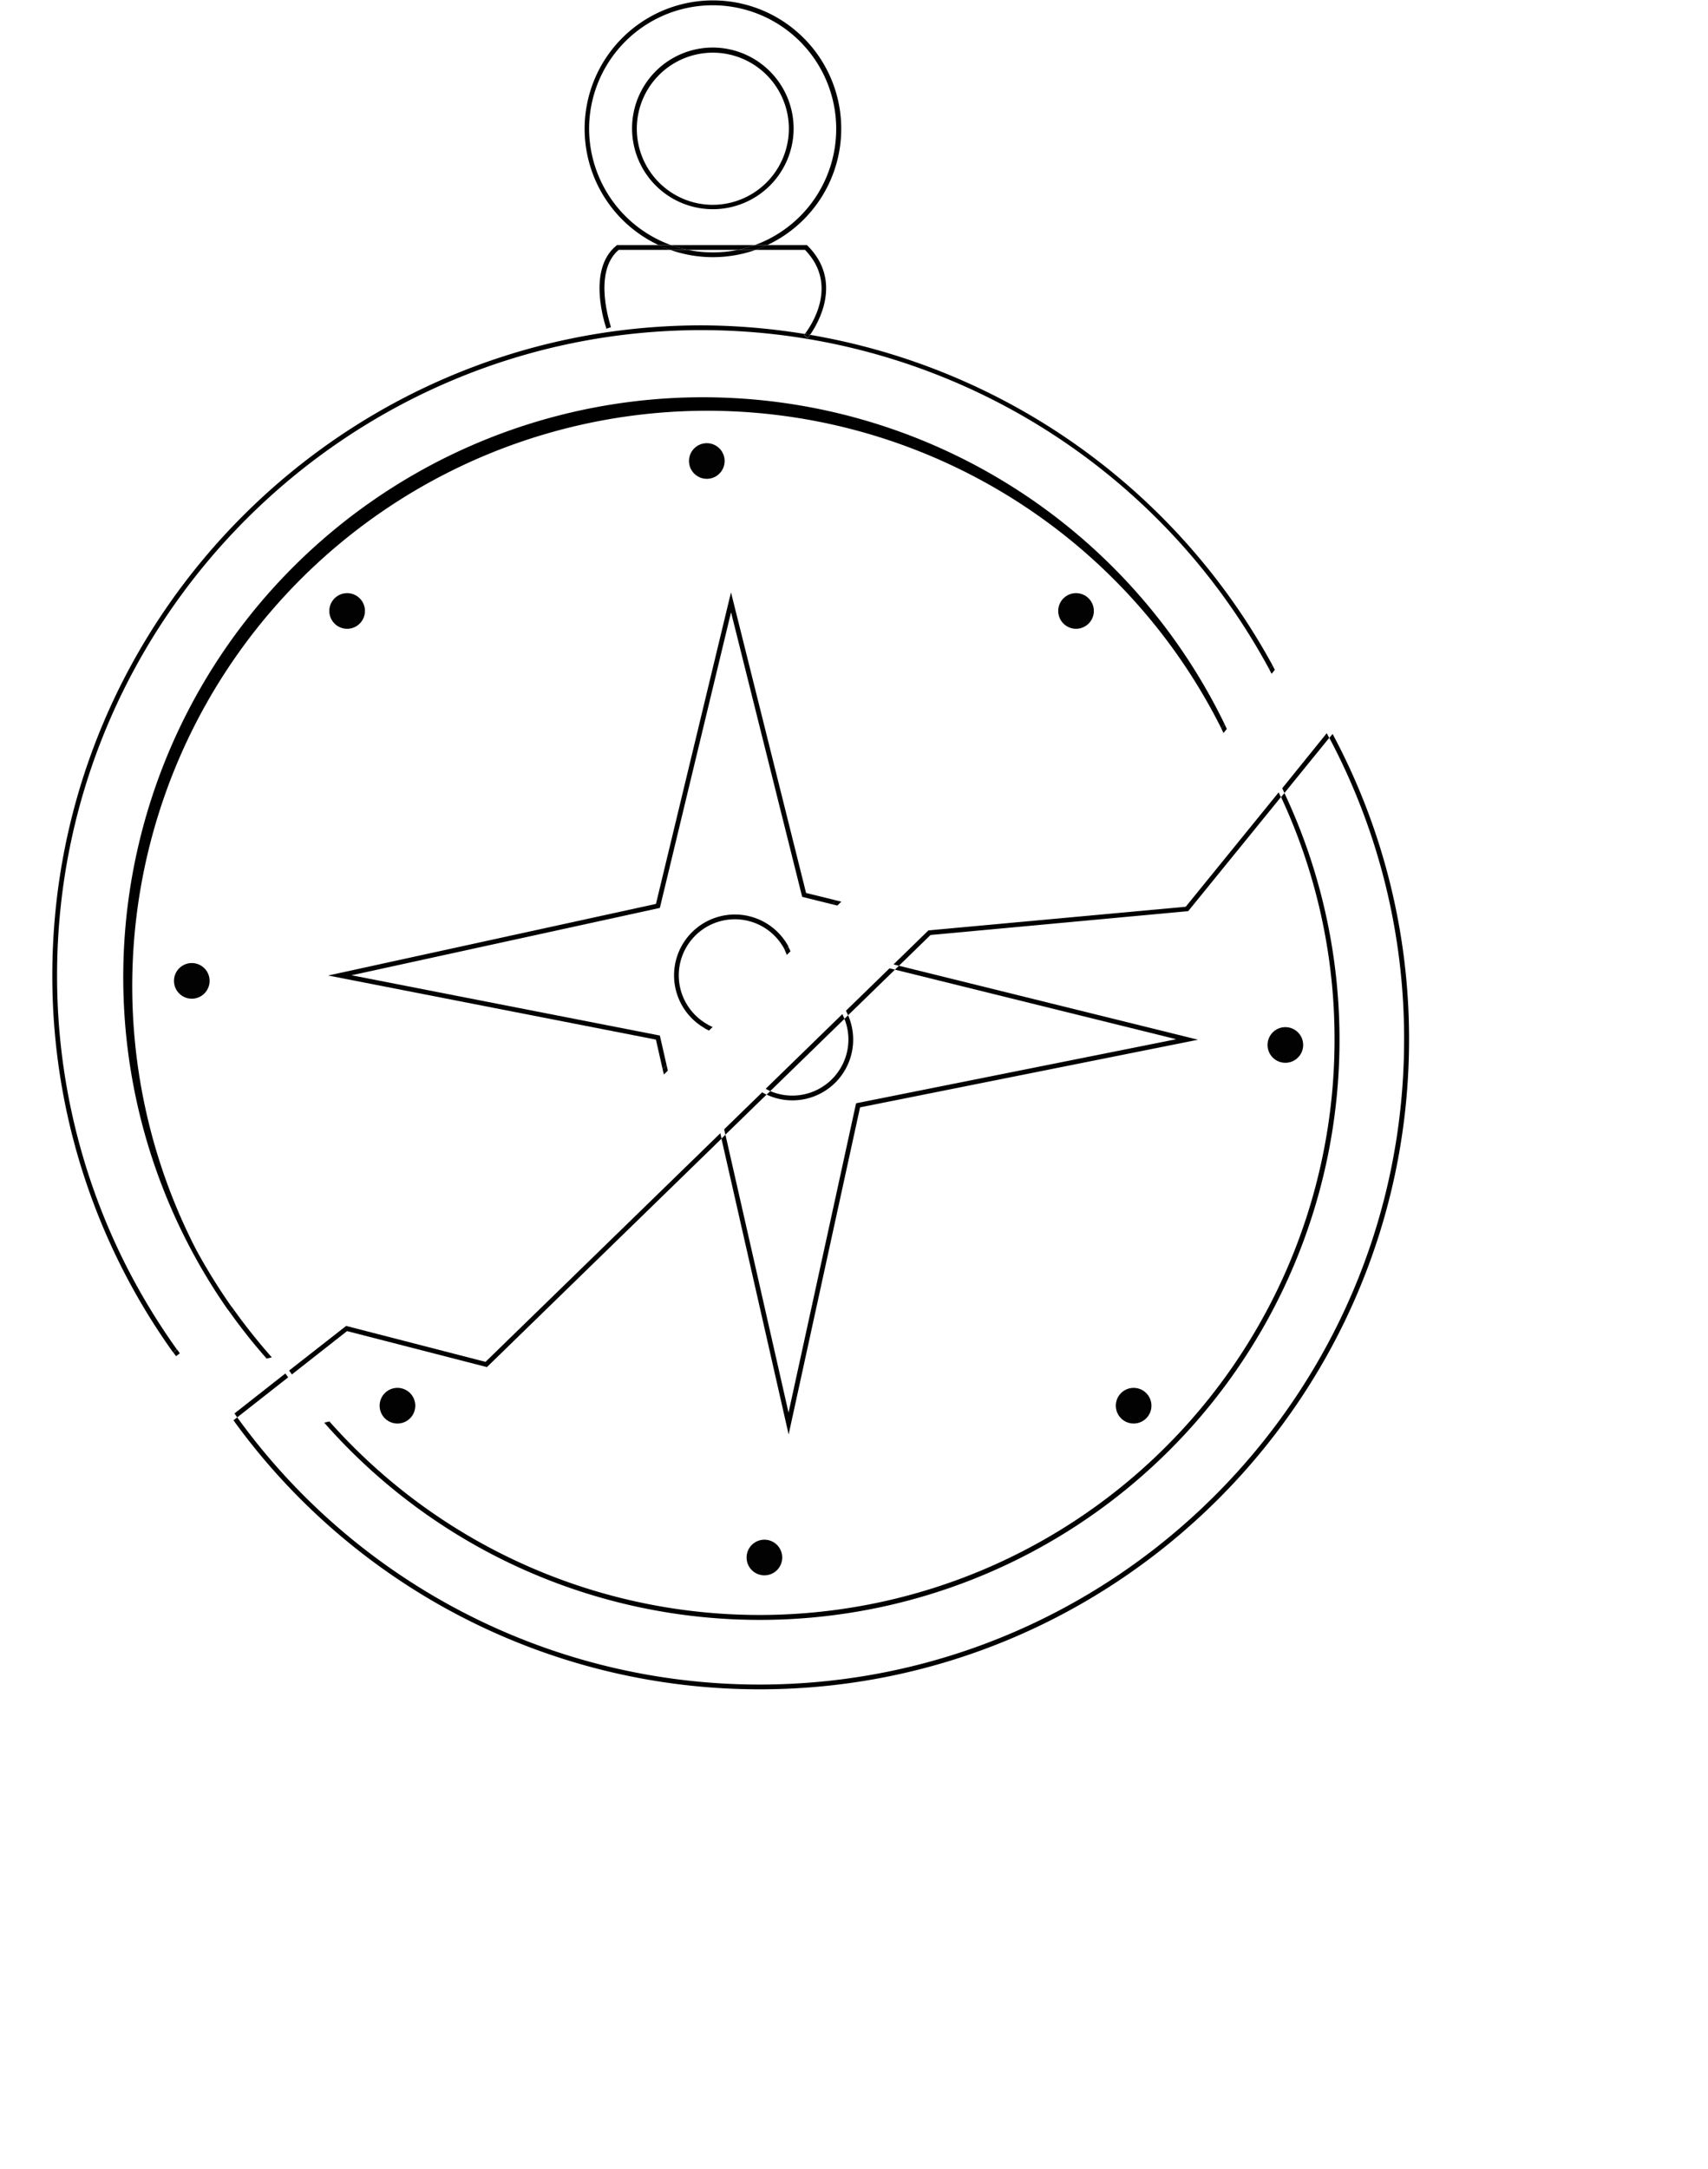 <svg xmlns="http://www.w3.org/2000/svg" viewBox="0 0 359.43 456.15"><defs><style>.cls-1{fill:none;}.cls-2{fill:#020202;}</style></defs><title>compass broken</title><g id="Layer_7" data-name="Layer 7"><path class="cls-1" d="M160.84,362.39c74.81,0,135.68-60.86,135.68-135.67a134.84,134.84,0,0,0-15.77-63.43l-9.42,11.59A122,122,0,0,1,69.27,307.31a120.08,120.08,0,0,1-7.59-9.53L51,306.19A135.58,135.58,0,0,0,160.84,362.39Z" transform="translate(-13.16 -21.57)"/><path class="cls-1" d="M160.84,363.39A136.57,136.57,0,0,1,50.17,306.81l-37,29.06L39.69,454.26l308.6,23.46,24.3-273.3-65-74.13-26.15,32.16a135.81,135.81,0,0,1,16.09,64.27C297.52,302.08,236.2,363.39,160.84,363.39Z" transform="translate(-13.16 -21.57)"/><path class="cls-1" d="M163.17,32.57a16,16,0,1,0,16,16A16.06,16.06,0,0,0,163.17,32.57Z" transform="translate(-13.16 -21.57)"/><path class="cls-1" d="M189.21,48.61a26,26,0,1,0-34.86,24.51H172A26.08,26.08,0,0,0,189.21,48.61Zm-26,17a17,17,0,1,1,17-17A17.05,17.05,0,0,1,163.17,65.65Z" transform="translate(-13.16 -21.57)"/><path class="cls-1" d="M155,226.72a12.81,12.81,0,0,1,24.1-6l9.17-8.93L182,210.2l-15-59.86-15,62.18-.3.07-64.57,14.1L152,239.37l1.41,6.24,8-7.78A12.79,12.79,0,0,1,155,226.72Z" transform="translate(-13.16 -21.57)"/><path class="cls-1" d="M38.79,226.72a122.05,122.05,0,0,1,232.07-52.85l9.38-11.54A135.8,135.8,0,0,0,160.84,91C86,91,25.17,151.9,25.17,226.72a134.72,134.72,0,0,0,25.21,78.66L61.09,297A121.34,121.34,0,0,1,38.79,226.72Z" transform="translate(-13.16 -21.57)"/><path class="cls-1" d="M181.2,240.14l.32-.07,67-13.41L189.37,212l-9.86,9.59a12.78,12.78,0,0,1-17.14,16.7l-8.67,8.43L167,305.2Z" transform="translate(-13.16 -21.57)"/><path class="cls-1" d="M160.84,105.66A121,121,0,0,0,54.4,284.33a122.41,122.41,0,0,0,7.47,12l12-9.39,29.37,7.55,49.4-48.08-1.42-6.21-69-13.48,69-15.06L167,146.15l15.81,63.23,6.27,1.55,7.35-7.16,54.18-5,19.56-24A121.22,121.22,0,0,0,160.84,105.66Zm-107.32,126a3.75,3.75,0,1,1,3.75-3.75A3.75,3.75,0,0,1,53.52,231.62Zm32.7-77.8A3.75,3.75,0,1,1,90,150.07,3.74,3.74,0,0,1,86.22,153.82Zm75.68-31.54a3.75,3.75,0,1,1,3.75-3.75A3.75,3.75,0,0,1,161.9,122.28Zm77.7,31.54a3.75,3.75,0,1,1,3.75-3.75A3.75,3.75,0,0,1,239.6,153.82Z" transform="translate(-13.16 -21.57)"/><path class="cls-1" d="M163.17,74.65a26.27,26.27,0,0,0,5.28-.53H157.89A26.19,26.19,0,0,0,163.17,74.65Z" transform="translate(-13.16 -21.57)"/><path class="cls-1" d="M167.77,238.53a11.78,11.78,0,0,0,11-16.15l-15.61,15.19A11.57,11.57,0,0,0,167.77,238.53Z" transform="translate(-13.16 -21.57)"/><path class="cls-1" d="M167.77,214.91a11.81,11.81,0,0,0-5.6,22.2l16.13-15.7A11.81,11.81,0,0,0,167.77,214.91Z" transform="translate(-13.16 -21.57)"/><path class="cls-1" d="M250.9,199.77l-54,5-6.65,6.47,62.94,15.56L182,241,167,309.8l-14.15-62.23-49.35,48.05-29.45-7.57-11.6,9.11a123.54,123.54,0,0,0,7.9,9.89A121,121,0,0,0,270.63,175.74l-19.52,24ZM84.68,307.5a3.75,3.75,0,1,1,3.75-3.75A3.75,3.75,0,0,1,84.68,307.5Zm77.22,31.92a3.75,3.75,0,1,1,3.75-3.75A3.74,3.74,0,0,1,161.9,339.42Zm77.7-31.92a3.75,3.75,0,1,1,3.75-3.75A3.75,3.75,0,0,1,239.6,307.5Zm31.93-83.38a3.75,3.75,0,1,1-3.75,3.75A3.75,3.75,0,0,1,271.53,224.12Z" transform="translate(-13.16 -21.57)"/><path d="M308.64,240.19c0,74.81-60.87,135.68-135.68,135.68a135.58,135.58,0,0,1-109.88-56.2l-.79.62A136.57,136.57,0,0,0,173,376.87c75.36,0,136.68-61.31,136.68-136.68a135.8,135.8,0,0,0-16.09-64.26l-.68.84A134.82,134.82,0,0,1,308.64,240.19Z" transform="translate(-13.16 -21.57)"/><path d="M39.78,287.93a134.86,134.86,0,0,1-14.61-61.21C25.17,151.9,86,91,160.84,91a135.8,135.8,0,0,1,119.4,71.29l.68-.84A137.08,137.08,0,0,0,183.65,92a6.53,6.53,0,0,1-.5.67l-.77-.63.17-.22A137.47,137.47,0,0,0,160.84,90C85.48,90,24.17,151.35,24.17,226.72A135.91,135.91,0,0,0,49.58,306l.8-.62A136.1,136.1,0,0,1,39.78,287.93Z" transform="translate(-13.16 -21.57)"/><path d="M62.46,297.16l-.78.62a120.08,120.08,0,0,0,7.59,9.53l1.09-.26A123.54,123.54,0,0,1,62.46,297.16Z" transform="translate(-13.16 -21.57)"/><path d="M294,240.19A121,121,0,0,1,82.48,320.53l-1.09.26A122,122,0,0,0,283.45,188.36l-.7.86A120.41,120.41,0,0,1,294,240.19Z" transform="translate(-13.16 -21.57)"/><path d="M54.4,284.33A121,121,0,1,1,270.16,174.74l.7-.87A122,122,0,1,0,61.09,297l.78-.61A122.41,122.41,0,0,1,54.4,284.33Z" transform="translate(-13.16 -21.57)"/><path d="M143,73.12l-.14.11c-6.35,5.16-2.25,17-2.08,17.48l.95-.34c0-.11-4-11.46,1.63-16.25h10.86c-.83-.3-1.65-.63-2.44-1Z" transform="translate(-13.16 -21.57)"/><path d="M157.89,74.12h10.56a26,26,0,0,0,3.53-1H154.35A26.52,26.52,0,0,0,157.89,74.12Z" transform="translate(-13.16 -21.57)"/><path d="M183.12,73.26l-.14-.14h-8.39c-.8.37-1.61.7-2.44,1h10.41c7.26,7.45,1.14,16.16,0,17.65l1.1.18C185.36,89.5,190.55,80.69,183.12,73.26Z" transform="translate(-13.16 -21.57)"/><path d="M183.15,92.62a6.53,6.53,0,0,0,.5-.67l-1.1-.18-.17.22Z" transform="translate(-13.16 -21.57)"/><path d="M163.17,74.65a26.19,26.19,0,0,1-5.28-.53h-3.7a27.12,27.12,0,0,0,18,0h-3.7A26.27,26.27,0,0,1,163.17,74.65Z" transform="translate(-13.16 -21.57)"/><path d="M137.13,48.61A26,26,0,1,1,172,73.12h2.61a27,27,0,1,0-22.84,0h2.6A26.09,26.09,0,0,1,137.13,48.61Z" transform="translate(-13.16 -21.57)"/><path d="M154.35,73.12h-2.6c.79.37,1.61.7,2.44,1h3.7A26.52,26.52,0,0,1,154.35,73.12Z" transform="translate(-13.16 -21.57)"/><path d="M172,73.12a26,26,0,0,1-3.53,1h3.7c.83-.3,1.64-.63,2.44-1Z" transform="translate(-13.16 -21.57)"/><path d="M163.17,31.57a17,17,0,1,0,17,17A17.06,17.06,0,0,0,163.17,31.57Zm0,33.08a16,16,0,1,1,16-16A16.05,16.05,0,0,1,163.17,64.65Z" transform="translate(-13.16 -21.57)"/><path class="cls-2" d="M191.7,240.19a11.81,11.81,0,0,1-16.45,10.86l-.76.74a12.68,12.68,0,0,0,5.4,1.21,12.78,12.78,0,0,0,11.74-17.9l-.77.76A11.76,11.76,0,0,1,191.7,240.19Z" transform="translate(-13.16 -21.57)"/><path class="cls-2" d="M156,226.72a11.8,11.8,0,0,1,22.34-5.31l.76-.73a12.8,12.8,0,1,0-17.63,17.15l.74-.72A11.82,11.82,0,0,1,156,226.72Z" transform="translate(-13.16 -21.57)"/><circle class="cls-2" cx="148.74" cy="96.96" r="3.75"/><circle class="cls-2" cx="226.44" cy="128.5" r="3.75"/><circle class="cls-2" cx="270.49" cy="219.78" r="3.75"/><circle class="cls-2" cx="238.56" cy="295.65" r="3.75"/><circle class="cls-2" cx="160.86" cy="327.58" r="3.75"/><path class="cls-2" d="M96.8,313.47a3.75,3.75,0,1,0,3.75,3.75A3.75,3.75,0,0,0,96.8,313.47Z" transform="translate(-13.16 -21.57)"/><circle class="cls-2" cx="40.36" cy="206.3" r="3.75"/><circle class="cls-2" cx="73.05" cy="128.5" r="3.75"/><polygon class="cls-2" points="247.52 218.57 180.47 231.98 180.15 232.05 165.94 297.11 152.66 238.66 151.82 239.48 165.96 301.7 180.99 232.9 252.11 218.68 189.17 203.12 188.33 203.94 247.52 218.57"/><polygon class="cls-2" points="138.86 217.8 73.98 205.12 138.56 191.02 138.86 190.95 153.84 128.77 168.81 188.63 175.06 190.18 175.91 189.36 169.63 187.81 153.83 124.58 138.04 190.11 69.05 205.17 138.03 218.65 139.44 224.86 140.28 224.04 138.86 217.8"/><path d="M208.54,217.25l-7.35,7.16,1.14.28,6.65-6.47,54-5,.21,0,19.52-24-.47-1-19.56,24.06Z" transform="translate(-13.16 -21.57)"/><path d="M283.45,188.36l9.42-11.59-.51-1L283,187.35Z" transform="translate(-13.16 -21.57)"/><path d="M73.21,310.44,62.5,318.85c.19.28.39.55.58.82l10.72-8.41C73.6,311,73.4,310.72,73.21,310.44Z" transform="translate(-13.16 -21.57)"/><path d="M115.63,309.1,165,261.05l-.25-1.14L115.33,308,86,300.44l-12,9.39.59.81,11.6-9.11Z" transform="translate(-13.16 -21.57)"/><path d="M175.25,251.05l15.61-15.19a10.63,10.63,0,0,0-.44-1l-16.13,15.7A10.59,10.59,0,0,0,175.25,251.05Z" transform="translate(-13.16 -21.57)"/><path d="M191.63,235.1l9.86-9.59-1.14-.28-9.17,8.92C191.34,234.46,191.49,234.78,191.63,235.1Z" transform="translate(-13.16 -21.57)"/><path d="M173.55,251.31l-8,7.78.25,1.14,8.67-8.44A9.25,9.25,0,0,1,173.55,251.31Z" transform="translate(-13.16 -21.57)"/><path d="M51,306.19l-.58-.81-.8.62c.19.28.39.54.59.81Z" transform="translate(-13.16 -21.57)"/><path d="M280.75,163.29l.68-.84c-.17-.32-.33-.64-.51-1l-.68.84Z" transform="translate(-13.16 -21.57)"/><path d="M270.16,174.74c.16.33.31.67.47,1l.7-.86c-.16-.33-.31-.67-.47-1Z" transform="translate(-13.16 -21.57)"/><path d="M61.87,296.35l-.78.61c.19.28.39.55.59.82l.78-.62Z" transform="translate(-13.16 -21.57)"/><path d="M162.17,237.11l-.74.72c.31.18.62.34.94.49l.76-.75A10.59,10.59,0,0,1,162.17,237.11Z" transform="translate(-13.16 -21.57)"/><path d="M178.3,221.41c.16.32.31.64.44,1l.77-.76c-.14-.32-.29-.64-.45-.94Z" transform="translate(-13.16 -21.57)"/><polygon points="176.21 190.46 177.05 189.64 175.91 189.36 175.06 190.18 176.21 190.46"/><polygon points="140.54 225.18 140.28 224.04 139.44 224.86 139.7 226 140.54 225.18"/></g></svg>